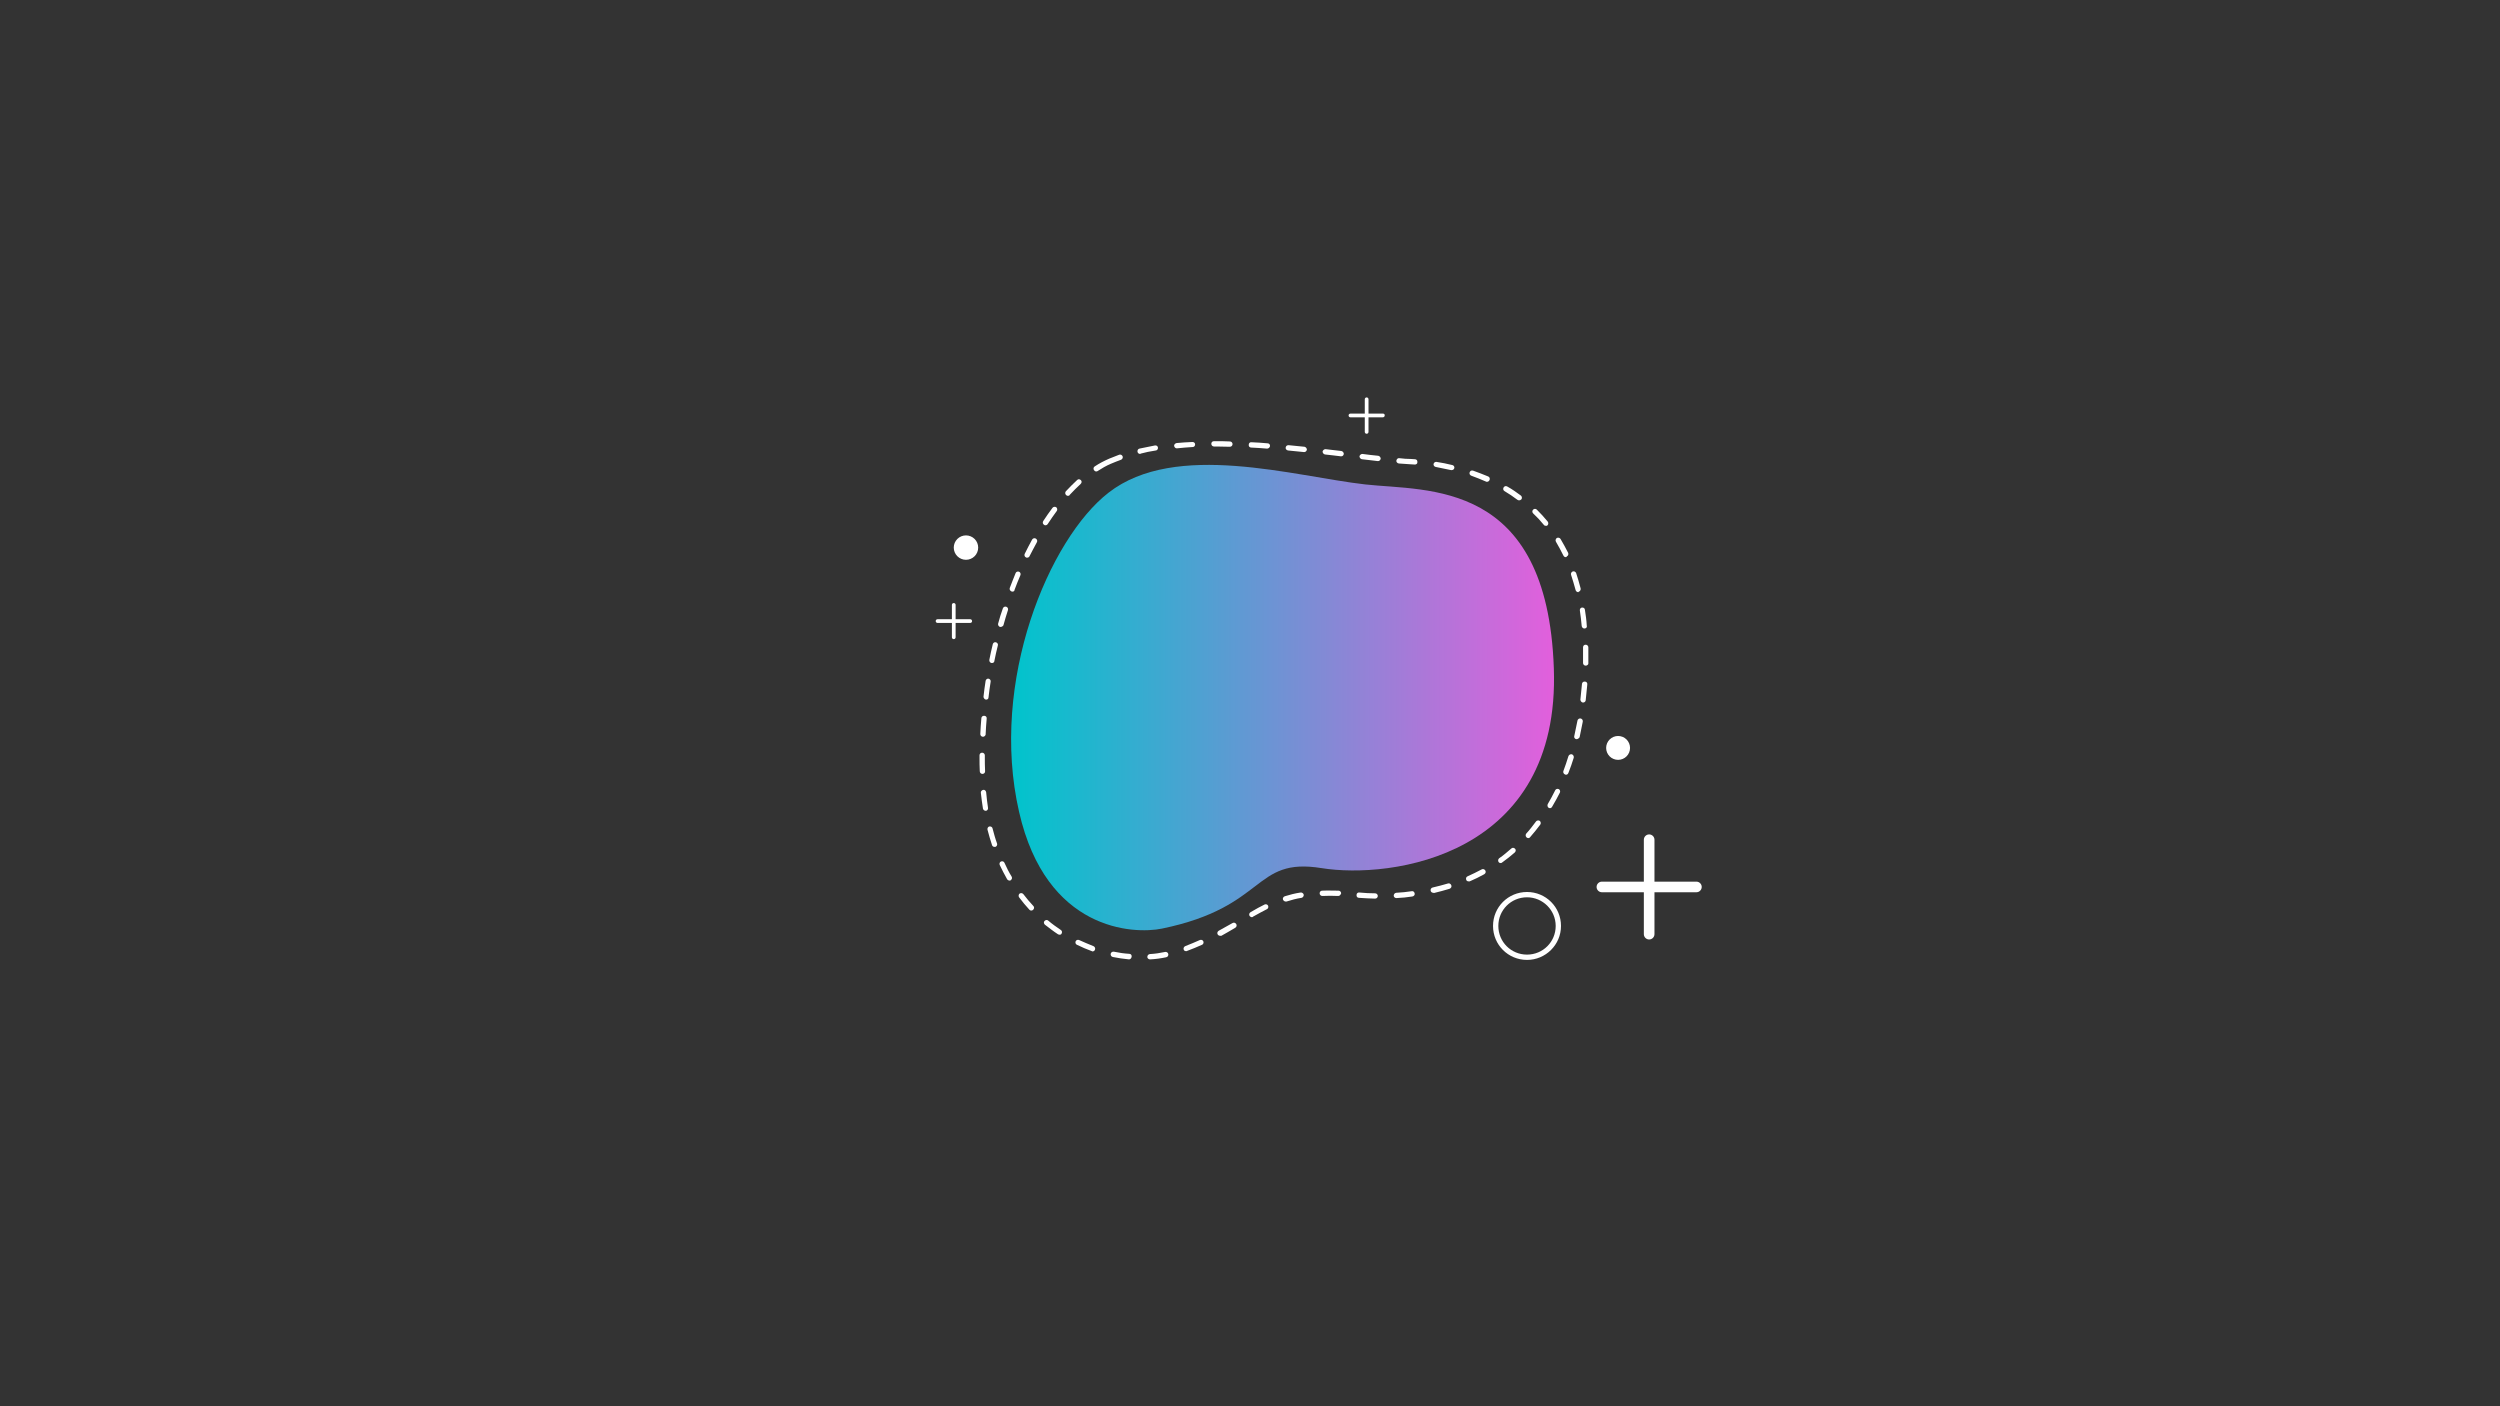 <?xml version="1.0" encoding="UTF-8"?>
<svg xmlns="http://www.w3.org/2000/svg" xmlns:xlink="http://www.w3.org/1999/xlink" width="1440pt" height="810pt" viewBox="0 0 1440 810" version="1.2">
<rect x="0" y="0" width="1440" height="810" fill="#333333" stroke="none"/>
<defs>
<clipPath id="clip1">
  <path d="M 582 267 L 896 267 L 896 536 L 582 536 Z M 582 267 "/>
</clipPath>
<clipPath id="clip2">
  <path d="M 638.527 283.777 C 604.422 310.215 569.703 392.285 586.988 467.633 C 602.586 536.254 652.902 538.238 669.27 534.879 C 730.137 522.344 721.422 493.613 761.184 500.031 C 800.949 506.449 898.984 493.613 895.008 384.797 C 891.184 275.984 822.207 283.012 786.422 279.039 C 745.586 274.453 677.223 253.668 638.527 283.777 Z M 638.527 283.777 "/>
</clipPath>
<linearGradient id="linear0" gradientUnits="userSpaceOnUse" x1="20.1" y1="113.11" x2="235.4" y2="113.11" gradientTransform="matrix(1.529,0,0,1.528,538.964,228.911)">
<stop offset="0" style="stop-color:rgb(0%,76.9%,79.999%);stop-opacity:1;"/>
<stop offset="0.031" style="stop-color:rgb(0%,76.9%,79.999%);stop-opacity:1;"/>
<stop offset="0.039" style="stop-color:rgb(0.029%,76.886%,80%);stop-opacity:1;"/>
<stop offset="0.043" style="stop-color:rgb(0.423%,76.709%,80.029%);stop-opacity:1;"/>
<stop offset="0.047" style="stop-color:rgb(0.787%,76.547%,80.055%);stop-opacity:1;"/>
<stop offset="0.051" style="stop-color:rgb(1.152%,76.384%,80.081%);stop-opacity:1;"/>
<stop offset="0.055" style="stop-color:rgb(1.517%,76.221%,80.107%);stop-opacity:1;"/>
<stop offset="0.059" style="stop-color:rgb(1.881%,76.057%,80.133%);stop-opacity:1;"/>
<stop offset="0.062" style="stop-color:rgb(2.246%,75.896%,80.159%);stop-opacity:1;"/>
<stop offset="0.066" style="stop-color:rgb(2.609%,75.732%,80.185%);stop-opacity:1;"/>
<stop offset="0.07" style="stop-color:rgb(2.974%,75.569%,80.211%);stop-opacity:1;"/>
<stop offset="0.074" style="stop-color:rgb(3.339%,75.406%,80.237%);stop-opacity:1;"/>
<stop offset="0.078" style="stop-color:rgb(3.703%,75.244%,80.263%);stop-opacity:1;"/>
<stop offset="0.082" style="stop-color:rgb(4.068%,75.081%,80.289%);stop-opacity:1;"/>
<stop offset="0.086" style="stop-color:rgb(4.433%,74.918%,80.315%);stop-opacity:1;"/>
<stop offset="0.09" style="stop-color:rgb(4.796%,74.754%,80.341%);stop-opacity:1;"/>
<stop offset="0.094" style="stop-color:rgb(5.161%,74.593%,80.367%);stop-opacity:1;"/>
<stop offset="0.098" style="stop-color:rgb(5.525%,74.429%,80.392%);stop-opacity:1;"/>
<stop offset="0.102" style="stop-color:rgb(5.89%,74.266%,80.418%);stop-opacity:1;"/>
<stop offset="0.105" style="stop-color:rgb(6.255%,74.103%,80.444%);stop-opacity:1;"/>
<stop offset="0.109" style="stop-color:rgb(6.619%,73.941%,80.47%);stop-opacity:1;"/>
<stop offset="0.113" style="stop-color:rgb(6.984%,73.778%,80.496%);stop-opacity:1;"/>
<stop offset="0.117" style="stop-color:rgb(7.349%,73.615%,80.522%);stop-opacity:1;"/>
<stop offset="0.121" style="stop-color:rgb(7.712%,73.451%,80.548%);stop-opacity:1;"/>
<stop offset="0.125" style="stop-color:rgb(8.076%,73.289%,80.574%);stop-opacity:1;"/>
<stop offset="0.129" style="stop-color:rgb(8.441%,73.126%,80.6%);stop-opacity:1;"/>
<stop offset="0.133" style="stop-color:rgb(8.806%,72.963%,80.626%);stop-opacity:1;"/>
<stop offset="0.137" style="stop-color:rgb(9.171%,72.8%,80.652%);stop-opacity:1;"/>
<stop offset="0.141" style="stop-color:rgb(9.535%,72.638%,80.678%);stop-opacity:1;"/>
<stop offset="0.145" style="stop-color:rgb(9.898%,72.475%,80.704%);stop-opacity:1;"/>
<stop offset="0.148" style="stop-color:rgb(10.263%,72.311%,80.73%);stop-opacity:1;"/>
<stop offset="0.152" style="stop-color:rgb(10.628%,72.148%,80.756%);stop-opacity:1;"/>
<stop offset="0.156" style="stop-color:rgb(10.992%,71.986%,80.782%);stop-opacity:1;"/>
<stop offset="0.16" style="stop-color:rgb(11.357%,71.823%,80.807%);stop-opacity:1;"/>
<stop offset="0.164" style="stop-color:rgb(11.722%,71.66%,80.833%);stop-opacity:1;"/>
<stop offset="0.168" style="stop-color:rgb(12.086%,71.497%,80.859%);stop-opacity:1;"/>
<stop offset="0.172" style="stop-color:rgb(12.451%,71.335%,80.885%);stop-opacity:1;"/>
<stop offset="0.176" style="stop-color:rgb(12.814%,71.172%,80.91%);stop-opacity:1;"/>
<stop offset="0.18" style="stop-color:rgb(13.179%,71.008%,80.936%);stop-opacity:1;"/>
<stop offset="0.184" style="stop-color:rgb(13.544%,70.845%,80.962%);stop-opacity:1;"/>
<stop offset="0.188" style="stop-color:rgb(13.908%,70.682%,80.988%);stop-opacity:1;"/>
<stop offset="0.191" style="stop-color:rgb(14.273%,70.518%,81.013%);stop-opacity:1;"/>
<stop offset="0.195" style="stop-color:rgb(14.638%,70.357%,81.039%);stop-opacity:1;"/>
<stop offset="0.199" style="stop-color:rgb(15.001%,70.193%,81.065%);stop-opacity:1;"/>
<stop offset="0.203" style="stop-color:rgb(15.366%,70.03%,81.091%);stop-opacity:1;"/>
<stop offset="0.207" style="stop-color:rgb(15.73%,69.867%,81.117%);stop-opacity:1;"/>
<stop offset="0.211" style="stop-color:rgb(16.095%,69.705%,81.143%);stop-opacity:1;"/>
<stop offset="0.215" style="stop-color:rgb(16.46%,69.542%,81.169%);stop-opacity:1;"/>
<stop offset="0.219" style="stop-color:rgb(16.824%,69.379%,81.195%);stop-opacity:1;"/>
<stop offset="0.223" style="stop-color:rgb(17.189%,69.215%,81.221%);stop-opacity:1;"/>
<stop offset="0.227" style="stop-color:rgb(17.554%,69.054%,81.247%);stop-opacity:1;"/>
<stop offset="0.23" style="stop-color:rgb(17.917%,68.89%,81.273%);stop-opacity:1;"/>
<stop offset="0.234" style="stop-color:rgb(18.282%,68.727%,81.299%);stop-opacity:1;"/>
<stop offset="0.238" style="stop-color:rgb(18.646%,68.564%,81.325%);stop-opacity:1;"/>
<stop offset="0.242" style="stop-color:rgb(19.011%,68.402%,81.351%);stop-opacity:1;"/>
<stop offset="0.246" style="stop-color:rgb(19.376%,68.239%,81.377%);stop-opacity:1;"/>
<stop offset="0.25" style="stop-color:rgb(19.74%,68.076%,81.403%);stop-opacity:1;"/>
<stop offset="0.254" style="stop-color:rgb(20.103%,67.912%,81.429%);stop-opacity:1;"/>
<stop offset="0.258" style="stop-color:rgb(20.468%,67.751%,81.454%);stop-opacity:1;"/>
<stop offset="0.262" style="stop-color:rgb(20.833%,67.587%,81.48%);stop-opacity:1;"/>
<stop offset="0.266" style="stop-color:rgb(21.198%,67.424%,81.506%);stop-opacity:1;"/>
<stop offset="0.27" style="stop-color:rgb(21.562%,67.261%,81.532%);stop-opacity:1;"/>
<stop offset="0.273" style="stop-color:rgb(21.927%,67.099%,81.558%);stop-opacity:1;"/>
<stop offset="0.277" style="stop-color:rgb(22.292%,66.936%,81.584%);stop-opacity:1;"/>
<stop offset="0.281" style="stop-color:rgb(22.656%,66.772%,81.61%);stop-opacity:1;"/>
<stop offset="0.285" style="stop-color:rgb(23.019%,66.609%,81.636%);stop-opacity:1;"/>
<stop offset="0.289" style="stop-color:rgb(23.384%,66.447%,81.662%);stop-opacity:1;"/>
<stop offset="0.293" style="stop-color:rgb(23.749%,66.284%,81.688%);stop-opacity:1;"/>
<stop offset="0.297" style="stop-color:rgb(24.113%,66.121%,81.714%);stop-opacity:1;"/>
<stop offset="0.301" style="stop-color:rgb(24.478%,65.958%,81.74%);stop-opacity:1;"/>
<stop offset="0.305" style="stop-color:rgb(24.843%,65.796%,81.766%);stop-opacity:1;"/>
<stop offset="0.309" style="stop-color:rgb(25.206%,65.633%,81.792%);stop-opacity:1;"/>
<stop offset="0.312" style="stop-color:rgb(25.571%,65.469%,81.818%);stop-opacity:1;"/>
<stop offset="0.316" style="stop-color:rgb(25.935%,65.306%,81.844%);stop-opacity:1;"/>
<stop offset="0.32" style="stop-color:rgb(26.3%,65.144%,81.87%);stop-opacity:1;"/>
<stop offset="0.324" style="stop-color:rgb(26.665%,64.981%,81.895%);stop-opacity:1;"/>
<stop offset="0.328" style="stop-color:rgb(27.029%,64.818%,81.921%);stop-opacity:1;"/>
<stop offset="0.332" style="stop-color:rgb(27.394%,64.655%,81.947%);stop-opacity:1;"/>
<stop offset="0.336" style="stop-color:rgb(27.759%,64.493%,81.973%);stop-opacity:1;"/>
<stop offset="0.34" style="stop-color:rgb(28.122%,64.33%,81.999%);stop-opacity:1;"/>
<stop offset="0.344" style="stop-color:rgb(28.487%,64.166%,82.025%);stop-opacity:1;"/>
<stop offset="0.348" style="stop-color:rgb(28.851%,64.003%,82.051%);stop-opacity:1;"/>
<stop offset="0.352" style="stop-color:rgb(29.216%,63.841%,82.077%);stop-opacity:1;"/>
<stop offset="0.355" style="stop-color:rgb(29.581%,63.678%,82.103%);stop-opacity:1;"/>
<stop offset="0.359" style="stop-color:rgb(29.945%,63.515%,82.129%);stop-opacity:1;"/>
<stop offset="0.363" style="stop-color:rgb(30.309%,63.351%,82.155%);stop-opacity:1;"/>
<stop offset="0.367" style="stop-color:rgb(30.673%,63.19%,82.181%);stop-opacity:1;"/>
<stop offset="0.371" style="stop-color:rgb(31.038%,63.026%,82.207%);stop-opacity:1;"/>
<stop offset="0.375" style="stop-color:rgb(31.403%,62.863%,82.233%);stop-opacity:1;"/>
<stop offset="0.379" style="stop-color:rgb(31.767%,62.7%,82.259%);stop-opacity:1;"/>
<stop offset="0.383" style="stop-color:rgb(32.132%,62.538%,82.285%);stop-opacity:1;"/>
<stop offset="0.387" style="stop-color:rgb(32.497%,62.375%,82.31%);stop-opacity:1;"/>
<stop offset="0.391" style="stop-color:rgb(32.861%,62.212%,82.336%);stop-opacity:1;"/>
<stop offset="0.395" style="stop-color:rgb(33.224%,62.048%,82.362%);stop-opacity:1;"/>
<stop offset="0.398" style="stop-color:rgb(33.589%,61.887%,82.388%);stop-opacity:1;"/>
<stop offset="0.402" style="stop-color:rgb(33.954%,61.723%,82.414%);stop-opacity:1;"/>
<stop offset="0.406" style="stop-color:rgb(34.319%,61.56%,82.44%);stop-opacity:1;"/>
<stop offset="0.41" style="stop-color:rgb(34.683%,61.397%,82.466%);stop-opacity:1;"/>
<stop offset="0.414" style="stop-color:rgb(35.048%,61.235%,82.492%);stop-opacity:1;"/>
<stop offset="0.418" style="stop-color:rgb(35.411%,61.072%,82.518%);stop-opacity:1;"/>
<stop offset="0.422" style="stop-color:rgb(35.776%,60.909%,82.544%);stop-opacity:1;"/>
<stop offset="0.426" style="stop-color:rgb(36.14%,60.745%,82.568%);stop-opacity:1;"/>
<stop offset="0.43" style="stop-color:rgb(36.505%,60.583%,82.594%);stop-opacity:1;"/>
<stop offset="0.434" style="stop-color:rgb(36.87%,60.42%,82.62%);stop-opacity:1;"/>
<stop offset="0.438" style="stop-color:rgb(37.234%,60.257%,82.646%);stop-opacity:1;"/>
<stop offset="0.441" style="stop-color:rgb(37.599%,60.094%,82.672%);stop-opacity:1;"/>
<stop offset="0.445" style="stop-color:rgb(37.964%,59.93%,82.698%);stop-opacity:1;"/>
<stop offset="0.449" style="stop-color:rgb(38.327%,59.767%,82.724%);stop-opacity:1;"/>
<stop offset="0.453" style="stop-color:rgb(38.692%,59.605%,82.75%);stop-opacity:1;"/>
<stop offset="0.457" style="stop-color:rgb(39.056%,59.442%,82.776%);stop-opacity:1;"/>
<stop offset="0.461" style="stop-color:rgb(39.421%,59.279%,82.802%);stop-opacity:1;"/>
<stop offset="0.465" style="stop-color:rgb(39.786%,59.116%,82.828%);stop-opacity:1;"/>
<stop offset="0.469" style="stop-color:rgb(40.15%,58.954%,82.854%);stop-opacity:1;"/>
<stop offset="0.473" style="stop-color:rgb(40.514%,58.791%,82.88%);stop-opacity:1;"/>
<stop offset="0.477" style="stop-color:rgb(40.878%,58.627%,82.906%);stop-opacity:1;"/>
<stop offset="0.48" style="stop-color:rgb(41.243%,58.464%,82.932%);stop-opacity:1;"/>
<stop offset="0.484" style="stop-color:rgb(41.608%,58.302%,82.957%);stop-opacity:1;"/>
<stop offset="0.488" style="stop-color:rgb(41.972%,58.139%,82.983%);stop-opacity:1;"/>
<stop offset="0.492" style="stop-color:rgb(42.337%,57.976%,83.009%);stop-opacity:1;"/>
<stop offset="0.496" style="stop-color:rgb(42.702%,57.812%,83.035%);stop-opacity:1;"/>
<stop offset="0.5" style="stop-color:rgb(43.066%,57.651%,83.061%);stop-opacity:1;"/>
<stop offset="0.504" style="stop-color:rgb(43.43%,57.487%,83.087%);stop-opacity:1;"/>
<stop offset="0.508" style="stop-color:rgb(43.794%,57.324%,83.113%);stop-opacity:1;"/>
<stop offset="0.512" style="stop-color:rgb(44.159%,57.161%,83.139%);stop-opacity:1;"/>
<stop offset="0.516" style="stop-color:rgb(44.524%,56.999%,83.165%);stop-opacity:1;"/>
<stop offset="0.52" style="stop-color:rgb(44.888%,56.836%,83.191%);stop-opacity:1;"/>
<stop offset="0.523" style="stop-color:rgb(45.253%,56.673%,83.217%);stop-opacity:1;"/>
<stop offset="0.527" style="stop-color:rgb(45.616%,56.509%,83.243%);stop-opacity:1;"/>
<stop offset="0.531" style="stop-color:rgb(45.981%,56.348%,83.269%);stop-opacity:1;"/>
<stop offset="0.535" style="stop-color:rgb(46.346%,56.184%,83.295%);stop-opacity:1;"/>
<stop offset="0.539" style="stop-color:rgb(46.71%,56.021%,83.321%);stop-opacity:1;"/>
<stop offset="0.543" style="stop-color:rgb(47.075%,55.858%,83.347%);stop-opacity:1;"/>
<stop offset="0.547" style="stop-color:rgb(47.44%,55.696%,83.372%);stop-opacity:1;"/>
<stop offset="0.551" style="stop-color:rgb(47.803%,55.533%,83.398%);stop-opacity:1;"/>
<stop offset="0.555" style="stop-color:rgb(48.167%,55.37%,83.424%);stop-opacity:1;"/>
<stop offset="0.559" style="stop-color:rgb(48.532%,55.206%,83.45%);stop-opacity:1;"/>
<stop offset="0.562" style="stop-color:rgb(48.897%,55.045%,83.476%);stop-opacity:1;"/>
<stop offset="0.566" style="stop-color:rgb(49.261%,54.881%,83.502%);stop-opacity:1;"/>
<stop offset="0.57" style="stop-color:rgb(49.626%,54.718%,83.528%);stop-opacity:1;"/>
<stop offset="0.574" style="stop-color:rgb(49.991%,54.555%,83.554%);stop-opacity:1;"/>
<stop offset="0.578" style="stop-color:rgb(50.356%,54.393%,83.58%);stop-opacity:1;"/>
<stop offset="0.582" style="stop-color:rgb(50.719%,54.23%,83.606%);stop-opacity:1;"/>
<stop offset="0.586" style="stop-color:rgb(51.083%,54.066%,83.632%);stop-opacity:1;"/>
<stop offset="0.59" style="stop-color:rgb(51.448%,53.903%,83.658%);stop-opacity:1;"/>
<stop offset="0.594" style="stop-color:rgb(51.813%,53.741%,83.684%);stop-opacity:1;"/>
<stop offset="0.598" style="stop-color:rgb(52.177%,53.578%,83.71%);stop-opacity:1;"/>
<stop offset="0.602" style="stop-color:rgb(52.542%,53.415%,83.736%);stop-opacity:1;"/>
<stop offset="0.605" style="stop-color:rgb(52.905%,53.252%,83.762%);stop-opacity:1;"/>
<stop offset="0.609" style="stop-color:rgb(53.27%,53.09%,83.788%);stop-opacity:1;"/>
<stop offset="0.613" style="stop-color:rgb(53.635%,52.927%,83.813%);stop-opacity:1;"/>
<stop offset="0.617" style="stop-color:rgb(53.999%,52.763%,83.839%);stop-opacity:1;"/>
<stop offset="0.621" style="stop-color:rgb(54.364%,52.6%,83.865%);stop-opacity:1;"/>
<stop offset="0.625" style="stop-color:rgb(54.729%,52.438%,83.891%);stop-opacity:1;"/>
<stop offset="0.629" style="stop-color:rgb(55.093%,52.275%,83.917%);stop-opacity:1;"/>
<stop offset="0.633" style="stop-color:rgb(55.458%,52.112%,83.943%);stop-opacity:1;"/>
<stop offset="0.637" style="stop-color:rgb(55.821%,51.949%,83.969%);stop-opacity:1;"/>
<stop offset="0.641" style="stop-color:rgb(56.186%,51.787%,83.995%);stop-opacity:1;"/>
<stop offset="0.645" style="stop-color:rgb(56.551%,51.624%,84.021%);stop-opacity:1;"/>
<stop offset="0.648" style="stop-color:rgb(56.915%,51.46%,84.047%);stop-opacity:1;"/>
<stop offset="0.652" style="stop-color:rgb(57.28%,51.297%,84.073%);stop-opacity:1;"/>
<stop offset="0.656" style="stop-color:rgb(57.645%,51.135%,84.099%);stop-opacity:1;"/>
<stop offset="0.66" style="stop-color:rgb(58.008%,50.972%,84.125%);stop-opacity:1;"/>
<stop offset="0.664" style="stop-color:rgb(58.372%,50.809%,84.151%);stop-opacity:1;"/>
<stop offset="0.668" style="stop-color:rgb(58.737%,50.645%,84.177%);stop-opacity:1;"/>
<stop offset="0.672" style="stop-color:rgb(59.102%,50.484%,84.203%);stop-opacity:1;"/>
<stop offset="0.676" style="stop-color:rgb(59.467%,50.32%,84.227%);stop-opacity:1;"/>
<stop offset="0.68" style="stop-color:rgb(59.831%,50.157%,84.253%);stop-opacity:1;"/>
<stop offset="0.684" style="stop-color:rgb(60.196%,49.994%,84.279%);stop-opacity:1;"/>
<stop offset="0.688" style="stop-color:rgb(60.561%,49.832%,84.305%);stop-opacity:1;"/>
<stop offset="0.691" style="stop-color:rgb(60.924%,49.669%,84.331%);stop-opacity:1;"/>
<stop offset="0.695" style="stop-color:rgb(61.288%,49.506%,84.357%);stop-opacity:1;"/>
<stop offset="0.699" style="stop-color:rgb(61.653%,49.342%,84.383%);stop-opacity:1;"/>
<stop offset="0.703" style="stop-color:rgb(62.018%,49.181%,84.409%);stop-opacity:1;"/>
<stop offset="0.707" style="stop-color:rgb(62.383%,49.017%,84.435%);stop-opacity:1;"/>
<stop offset="0.711" style="stop-color:rgb(62.747%,48.854%,84.46%);stop-opacity:1;"/>
<stop offset="0.715" style="stop-color:rgb(63.11%,48.691%,84.486%);stop-opacity:1;"/>
<stop offset="0.719" style="stop-color:rgb(63.475%,48.528%,84.512%);stop-opacity:1;"/>
<stop offset="0.723" style="stop-color:rgb(63.84%,48.364%,84.538%);stop-opacity:1;"/>
<stop offset="0.727" style="stop-color:rgb(64.204%,48.203%,84.564%);stop-opacity:1;"/>
<stop offset="0.73" style="stop-color:rgb(64.569%,48.039%,84.59%);stop-opacity:1;"/>
<stop offset="0.734" style="stop-color:rgb(64.934%,47.876%,84.616%);stop-opacity:1;"/>
<stop offset="0.738" style="stop-color:rgb(65.298%,47.713%,84.642%);stop-opacity:1;"/>
<stop offset="0.742" style="stop-color:rgb(65.663%,47.551%,84.668%);stop-opacity:1;"/>
<stop offset="0.746" style="stop-color:rgb(66.026%,47.388%,84.694%);stop-opacity:1;"/>
<stop offset="0.75" style="stop-color:rgb(66.391%,47.224%,84.72%);stop-opacity:1;"/>
<stop offset="0.754" style="stop-color:rgb(66.756%,47.061%,84.746%);stop-opacity:1;"/>
<stop offset="0.758" style="stop-color:rgb(67.12%,46.899%,84.772%);stop-opacity:1;"/>
<stop offset="0.762" style="stop-color:rgb(67.485%,46.736%,84.798%);stop-opacity:1;"/>
<stop offset="0.766" style="stop-color:rgb(67.85%,46.573%,84.824%);stop-opacity:1;"/>
<stop offset="0.77" style="stop-color:rgb(68.213%,46.41%,84.85%);stop-opacity:1;"/>
<stop offset="0.773" style="stop-color:rgb(68.578%,46.248%,84.875%);stop-opacity:1;"/>
<stop offset="0.777" style="stop-color:rgb(68.942%,46.085%,84.901%);stop-opacity:1;"/>
<stop offset="0.781" style="stop-color:rgb(69.307%,45.921%,84.927%);stop-opacity:1;"/>
<stop offset="0.785" style="stop-color:rgb(69.672%,45.758%,84.953%);stop-opacity:1;"/>
<stop offset="0.789" style="stop-color:rgb(70.036%,45.596%,84.979%);stop-opacity:1;"/>
<stop offset="0.793" style="stop-color:rgb(70.401%,45.433%,85.005%);stop-opacity:1;"/>
<stop offset="0.797" style="stop-color:rgb(70.766%,45.27%,85.031%);stop-opacity:1;"/>
<stop offset="0.801" style="stop-color:rgb(71.129%,45.107%,85.057%);stop-opacity:1;"/>
<stop offset="0.805" style="stop-color:rgb(71.494%,44.945%,85.083%);stop-opacity:1;"/>
<stop offset="0.809" style="stop-color:rgb(71.858%,44.781%,85.109%);stop-opacity:1;"/>
<stop offset="0.812" style="stop-color:rgb(72.223%,44.618%,85.135%);stop-opacity:1;"/>
<stop offset="0.816" style="stop-color:rgb(72.588%,44.455%,85.161%);stop-opacity:1;"/>
<stop offset="0.82" style="stop-color:rgb(72.952%,44.293%,85.187%);stop-opacity:1;"/>
<stop offset="0.824" style="stop-color:rgb(73.315%,44.13%,85.213%);stop-opacity:1;"/>
<stop offset="0.828" style="stop-color:rgb(73.68%,43.967%,85.239%);stop-opacity:1;"/>
<stop offset="0.832" style="stop-color:rgb(74.045%,43.803%,85.265%);stop-opacity:1;"/>
<stop offset="0.836" style="stop-color:rgb(74.409%,43.642%,85.291%);stop-opacity:1;"/>
<stop offset="0.84" style="stop-color:rgb(74.774%,43.478%,85.316%);stop-opacity:1;"/>
<stop offset="0.844" style="stop-color:rgb(75.139%,43.315%,85.342%);stop-opacity:1;"/>
<stop offset="0.848" style="stop-color:rgb(75.504%,43.152%,85.368%);stop-opacity:1;"/>
<stop offset="0.852" style="stop-color:rgb(75.868%,42.99%,85.394%);stop-opacity:1;"/>
<stop offset="0.855" style="stop-color:rgb(76.231%,42.827%,85.42%);stop-opacity:1;"/>
<stop offset="0.859" style="stop-color:rgb(76.596%,42.664%,85.446%);stop-opacity:1;"/>
<stop offset="0.863" style="stop-color:rgb(76.961%,42.5%,85.472%);stop-opacity:1;"/>
<stop offset="0.867" style="stop-color:rgb(77.325%,42.339%,85.498%);stop-opacity:1;"/>
<stop offset="0.871" style="stop-color:rgb(77.69%,42.175%,85.524%);stop-opacity:1;"/>
<stop offset="0.875" style="stop-color:rgb(78.055%,42.012%,85.55%);stop-opacity:1;"/>
<stop offset="0.879" style="stop-color:rgb(78.418%,41.849%,85.576%);stop-opacity:1;"/>
<stop offset="0.883" style="stop-color:rgb(78.783%,41.687%,85.602%);stop-opacity:1;"/>
<stop offset="0.887" style="stop-color:rgb(79.147%,41.524%,85.628%);stop-opacity:1;"/>
<stop offset="0.891" style="stop-color:rgb(79.512%,41.36%,85.654%);stop-opacity:1;"/>
<stop offset="0.895" style="stop-color:rgb(79.877%,41.197%,85.68%);stop-opacity:1;"/>
<stop offset="0.898" style="stop-color:rgb(80.241%,41.035%,85.706%);stop-opacity:1;"/>
<stop offset="0.902" style="stop-color:rgb(80.606%,40.872%,85.732%);stop-opacity:1;"/>
<stop offset="0.906" style="stop-color:rgb(80.971%,40.709%,85.757%);stop-opacity:1;"/>
<stop offset="0.91" style="stop-color:rgb(81.334%,40.546%,85.783%);stop-opacity:1;"/>
<stop offset="0.914" style="stop-color:rgb(81.699%,40.384%,85.809%);stop-opacity:1;"/>
<stop offset="0.918" style="stop-color:rgb(82.063%,40.221%,85.834%);stop-opacity:1;"/>
<stop offset="0.922" style="stop-color:rgb(82.428%,40.057%,85.86%);stop-opacity:1;"/>
<stop offset="0.926" style="stop-color:rgb(82.793%,39.894%,85.886%);stop-opacity:1;"/>
<stop offset="0.93" style="stop-color:rgb(83.157%,39.732%,85.912%);stop-opacity:1;"/>
<stop offset="0.934" style="stop-color:rgb(83.521%,39.569%,85.938%);stop-opacity:1;"/>
<stop offset="0.938" style="stop-color:rgb(83.885%,39.406%,85.963%);stop-opacity:1;"/>
<stop offset="0.941" style="stop-color:rgb(84.25%,39.243%,85.989%);stop-opacity:1;"/>
<stop offset="0.945" style="stop-color:rgb(84.615%,39.081%,86.015%);stop-opacity:1;"/>
<stop offset="0.949" style="stop-color:rgb(84.979%,38.918%,86.041%);stop-opacity:1;"/>
<stop offset="0.953" style="stop-color:rgb(85.344%,38.754%,86.067%);stop-opacity:1;"/>
<stop offset="0.957" style="stop-color:rgb(85.709%,38.591%,86.093%);stop-opacity:1;"/>
<stop offset="0.961" style="stop-color:rgb(86.073%,38.429%,86.119%);stop-opacity:1;"/>
<stop offset="0.965" style="stop-color:rgb(86.436%,38.266%,86.145%);stop-opacity:1;"/>
<stop offset="0.969" style="stop-color:rgb(86.801%,38.103%,86.171%);stop-opacity:1;"/>
<stop offset="0.973" style="stop-color:rgb(87.166%,37.939%,86.197%);stop-opacity:1;"/>
<stop offset="0.977" style="stop-color:rgb(87.531%,37.776%,86.223%);stop-opacity:1;"/>
<stop offset="0.98" style="stop-color:rgb(87.895%,37.613%,86.249%);stop-opacity:1;"/>
<stop offset="0.984" style="stop-color:rgb(88.26%,37.451%,86.275%);stop-opacity:1;"/>
<stop offset="1" style="stop-color:rgb(88.429%,37.375%,86.287%);stop-opacity:1;"/>
</linearGradient>
<clipPath id="clip3">
  <path d="M 564 254 L 915 254 L 915 552.91 L 564 552.91 Z M 564 254 "/>
</clipPath>
<clipPath id="clip4">
  <path d="M 859 513 L 900 513 L 900 552.91 L 859 552.91 Z M 859 513 "/>
</clipPath>
<clipPath id="clip5">
  <path d="M 919 480 L 980.828 480 L 980.828 542 L 919 542 Z M 919 480 "/>
</clipPath>
<clipPath id="clip6">
  <path d="M 538.328 347 L 560 347 L 560 369 L 538.328 369 Z M 538.328 347 "/>
</clipPath>
<clipPath id="clip7">
  <path d="M 776 228.91 L 798 228.91 L 798 250 L 776 250 Z M 776 228.91 "/>
</clipPath>
</defs>
<g id="surface1">
<g clip-path="url(#clip1)" clip-rule="nonzero">
<g clip-path="url(#clip2)" clip-rule="nonzero">
<path style=" stroke:none;fill-rule:nonzero;fill:url(#linear0);" d="M 569.703 253.668 L 569.703 538.238 L 898.984 538.238 L 898.984 253.668 Z M 569.703 253.668 "/>
</g>
</g>
<g clip-path="url(#clip3)" clip-rule="nonzero">
<path style=" stroke:none;fill-rule:nonzero;fill:rgb(100%,100%,100%);fill-opacity:1;" d="M 662.387 552.605 C 661.621 552.605 660.855 551.992 660.855 551.23 C 660.855 550.312 661.469 549.703 662.234 549.547 C 665.293 549.395 668.199 548.938 671.105 548.324 C 671.867 548.172 672.785 548.633 672.938 549.547 C 673.094 550.312 672.633 551.23 671.715 551.383 C 668.809 551.992 665.75 552.453 662.387 552.605 C 662.539 552.605 662.539 552.605 662.387 552.605 Z M 650.305 552.605 C 650.152 552.605 650.152 552.605 650.305 552.605 C 647.094 552.301 644.035 551.84 640.977 551.23 C 640.211 551.078 639.598 550.312 639.75 549.395 C 639.906 548.633 640.668 548.02 641.586 548.172 C 644.492 548.785 647.551 549.242 650.457 549.395 C 651.375 549.395 651.988 550.16 651.832 551.078 C 651.68 551.992 651.07 552.605 650.305 552.605 Z M 629.352 548.02 C 629.199 548.02 629.047 548.02 628.895 547.867 C 625.988 546.797 623.082 545.574 620.328 544.199 C 619.562 543.895 619.258 542.977 619.562 542.211 C 619.871 541.449 620.785 541.145 621.551 541.449 C 624.305 542.672 627.059 543.895 629.809 544.965 C 630.574 545.27 631.035 546.188 630.727 546.949 C 630.574 547.562 629.965 548.02 629.352 548.02 Z M 683.188 547.867 C 682.574 547.867 681.961 547.562 681.809 546.949 C 681.504 546.188 681.961 545.27 682.727 544.965 C 685.48 543.895 688.387 542.672 691.141 541.449 C 691.902 541.145 692.82 541.449 693.129 542.211 C 693.434 542.977 693.129 543.895 692.363 544.199 C 689.609 545.422 686.703 546.645 683.797 547.715 C 683.645 547.867 683.492 547.867 683.188 547.867 Z M 702.762 539.004 C 702.152 539.004 701.691 538.699 701.387 538.238 C 700.926 537.477 701.234 536.559 701.996 536.102 C 704.445 534.723 706.891 533.348 709.949 531.668 C 710.715 531.211 711.633 531.516 712.09 532.277 C 712.551 533.043 712.246 533.961 711.48 534.418 C 708.422 536.254 705.973 537.629 703.527 539.004 Z M 610.234 538.391 C 609.93 538.391 609.621 538.238 609.316 538.086 C 606.715 536.406 604.27 534.418 601.824 532.586 C 601.211 531.973 601.059 531.055 601.668 530.445 C 602.281 529.832 603.199 529.68 603.812 530.293 C 606.105 532.277 608.551 533.961 611 535.641 C 611.762 536.102 611.918 537.016 611.457 537.781 C 611.305 538.238 610.848 538.391 610.234 538.391 Z M 721.113 528.305 C 720.656 528.305 720.043 528 719.738 527.543 C 719.281 526.777 719.586 525.859 720.352 525.402 C 723.41 523.566 726.008 522.191 728.457 520.969 C 729.223 520.664 730.137 520.969 730.445 521.734 C 730.75 522.496 730.445 523.414 729.68 523.719 C 727.234 524.941 724.785 526.32 721.727 528 C 721.727 528.152 721.422 528.305 721.113 528.305 Z M 594.023 524.484 C 593.562 524.484 593.258 524.332 592.953 524.027 C 590.812 521.734 588.824 519.289 586.988 516.844 C 586.527 516.23 586.68 515.16 587.293 514.703 C 587.906 514.246 588.977 514.398 589.434 515.008 C 591.27 517.453 593.258 519.746 595.246 521.887 C 595.859 522.496 595.703 523.414 595.094 524.027 C 594.789 524.332 594.48 524.484 594.023 524.484 Z M 740.539 519.289 C 739.926 519.289 739.316 518.828 739.008 518.219 C 738.703 517.453 739.16 516.539 740.078 516.23 C 742.984 515.316 746.043 514.551 749.102 514.094 C 749.867 513.938 750.785 514.551 750.938 515.316 C 751.09 516.078 750.48 516.996 749.715 517.148 C 746.656 517.605 743.902 518.371 740.996 519.289 Z M 792.078 517.605 C 789.02 517.605 785.809 517.301 782.75 517.148 C 781.832 517.148 781.219 516.383 781.375 515.469 C 781.375 514.551 782.137 513.938 783.055 514.094 C 786.113 514.398 789.172 514.551 792.078 514.551 C 792.996 514.551 793.609 515.316 793.609 516.078 C 793.609 516.844 792.996 517.605 792.078 517.605 Z M 804.312 517.301 C 803.551 517.301 802.785 516.691 802.785 515.926 C 802.785 515.008 803.398 514.398 804.16 514.246 C 807.219 514.094 810.277 513.785 813.184 513.328 C 814.102 513.176 814.715 513.785 814.867 514.703 C 815.02 515.469 814.41 516.23 813.492 516.383 C 810.586 516.844 807.527 517.148 804.312 517.301 C 804.469 517.301 804.312 517.301 804.312 517.301 Z M 770.82 516.078 C 770.668 516.078 770.668 516.078 770.82 516.078 C 767.609 515.926 764.551 515.926 761.645 516.078 C 760.879 516.078 760.113 515.469 760.113 514.551 C 760.113 513.633 760.727 513.023 761.645 513.023 C 764.551 512.871 767.762 513.023 770.973 513.023 C 771.891 513.023 772.504 513.785 772.504 514.551 C 772.195 515.469 771.586 516.078 770.82 516.078 Z M 825.574 514.246 C 824.809 514.246 824.195 513.785 824.043 513.023 C 823.891 512.258 824.348 511.34 825.266 511.188 C 828.172 510.578 831.23 509.66 833.984 508.895 C 834.75 508.59 835.668 509.047 835.973 509.965 C 836.277 510.73 835.82 511.648 834.902 511.953 C 831.996 512.871 828.938 513.633 825.879 514.398 C 825.727 514.246 825.574 514.246 825.574 514.246 Z M 845.914 507.672 C 845.301 507.672 844.691 507.367 844.539 506.758 C 844.23 505.992 844.539 505.074 845.301 504.77 C 848.055 503.547 850.809 502.172 853.406 500.797 C 854.172 500.336 855.09 500.645 855.551 501.406 C 856.008 502.172 855.703 503.09 854.938 503.547 C 852.184 505.074 849.43 506.449 846.527 507.672 Z M 581.48 507.215 C 581.023 507.215 580.41 506.91 580.105 506.449 C 578.574 503.852 577.199 500.949 575.824 498.199 C 575.516 497.434 575.824 496.516 576.586 496.211 C 577.352 495.906 578.27 496.211 578.574 496.977 C 579.801 499.727 581.176 502.477 582.703 504.922 C 583.164 505.688 582.859 506.602 582.094 507.062 C 582.094 507.215 581.789 507.215 581.48 507.215 Z M 864.418 497.129 C 863.961 497.129 863.5 496.977 863.195 496.516 C 862.738 495.906 862.891 494.836 863.5 494.379 C 865.949 492.695 868.242 490.711 870.539 488.723 C 871.148 488.109 872.066 488.266 872.68 488.875 C 873.289 489.488 873.137 490.402 872.523 491.016 C 870.23 493 867.785 494.988 865.184 496.824 C 865.031 496.977 864.727 497.129 864.418 497.129 Z M 572.766 487.805 C 572.152 487.805 571.539 487.348 571.387 486.734 C 570.469 483.832 569.551 480.93 568.789 477.871 C 568.633 477.105 569.094 476.191 569.859 476.039 C 570.621 475.883 571.539 476.344 571.691 477.105 C 572.457 480.012 573.223 482.914 574.293 485.82 C 574.598 486.582 574.141 487.5 573.375 487.805 Z M 880.324 482.762 C 880.02 482.762 879.562 482.609 879.254 482.305 C 878.645 481.691 878.645 480.773 879.102 480.164 C 881.09 478.023 882.926 475.578 884.762 473.133 C 885.219 472.523 886.289 472.371 886.902 472.828 C 887.512 473.285 887.668 474.355 887.207 474.969 C 885.371 477.414 883.383 479.859 881.395 482.152 C 881.09 482.609 880.633 482.762 880.324 482.762 Z M 567.719 467.02 C 566.953 467.02 566.34 466.41 566.188 465.797 C 565.73 462.742 565.27 459.684 564.965 456.629 C 564.812 455.863 565.574 455.098 566.34 454.945 C 567.258 454.793 567.871 455.559 568.023 456.32 C 568.328 459.379 568.633 462.434 569.094 465.34 C 569.246 466.102 568.633 467.02 567.871 467.02 Z M 892.867 465.492 C 892.559 465.492 892.406 465.492 892.102 465.34 C 891.336 464.879 891.184 463.965 891.488 463.199 C 893.02 460.602 894.395 458.004 895.773 455.254 C 896.078 454.488 896.996 454.184 897.762 454.488 C 898.523 454.793 898.832 455.711 898.523 456.477 C 897.148 459.227 895.621 461.977 894.09 464.574 C 893.785 465.188 893.324 465.492 892.867 465.492 Z M 902.043 446.234 C 901.891 446.234 901.738 446.234 901.43 446.082 C 900.668 445.777 900.207 444.859 900.512 444.098 C 901.582 441.344 902.5 438.441 903.418 435.539 C 903.727 434.773 904.488 434.316 905.406 434.469 C 906.172 434.773 906.633 435.539 906.477 436.453 C 905.559 439.512 904.488 442.414 903.418 445.164 C 903.113 445.93 902.656 446.234 902.043 446.234 Z M 565.883 445.777 C 565.117 445.777 564.352 445.164 564.352 444.25 C 564.199 441.652 564.199 438.898 564.199 436.148 L 564.199 435.078 C 564.199 434.16 564.812 433.551 565.73 433.551 C 566.645 433.551 567.258 434.316 567.258 435.078 L 567.258 436.148 C 567.258 438.746 567.258 441.496 567.41 444.098 C 567.562 445.012 566.801 445.777 565.883 445.777 C 566.035 445.777 566.035 445.777 565.883 445.777 Z M 908.16 425.758 L 907.855 425.758 C 907.09 425.602 906.477 424.688 906.785 423.922 C 907.395 421.02 908.008 418.113 908.621 415.059 C 908.773 414.293 909.535 413.684 910.453 413.836 C 911.219 413.988 911.832 414.754 911.68 415.668 C 911.066 418.727 910.453 421.781 909.844 424.688 C 909.383 425.297 908.773 425.758 908.16 425.758 Z M 566.188 424.379 C 566.188 424.379 566.035 424.379 566.188 424.379 C 565.27 424.379 564.656 423.617 564.656 422.852 C 564.812 419.797 564.965 416.738 565.27 413.684 C 565.27 412.918 566.035 412.152 566.953 412.309 C 567.871 412.309 568.48 413.07 568.328 413.988 C 568.023 417.043 567.871 420.102 567.719 423.156 C 567.562 423.77 566.953 424.379 566.188 424.379 Z M 911.832 404.664 L 911.68 404.664 C 910.914 404.512 910.301 403.75 910.301 402.984 C 910.605 400.082 910.914 397.023 911.219 393.969 C 911.219 393.203 911.984 392.438 912.902 392.594 C 913.82 392.594 914.43 393.355 914.277 394.273 L 913.359 403.441 C 913.207 404.207 912.594 404.664 911.832 404.664 Z M 568.023 402.984 L 567.871 402.984 C 567.105 402.832 566.492 402.066 566.492 401.305 C 566.801 398.246 567.258 395.191 567.719 392.133 C 567.871 391.371 568.633 390.758 569.398 390.91 C 570.164 391.062 570.777 391.828 570.621 392.594 C 570.164 395.648 569.707 398.551 569.398 401.609 C 569.398 402.527 568.789 402.984 568.023 402.984 Z M 913.359 383.422 C 912.441 383.422 911.832 382.656 911.832 381.895 L 911.832 372.875 C 911.832 371.961 912.441 371.348 913.359 371.348 C 914.125 371.348 914.891 371.961 914.891 372.875 L 914.891 382.199 C 914.891 382.812 914.125 383.422 913.359 383.422 Z M 571.387 381.895 L 571.082 381.895 C 570.316 381.742 569.707 380.977 569.859 380.059 C 570.469 377.004 571.082 374.098 571.848 371.043 C 572 370.277 572.918 369.668 573.68 369.973 C 574.445 370.125 575.059 371.043 574.754 371.809 C 573.988 374.711 573.375 377.766 572.766 380.672 C 572.766 381.434 572.152 381.895 571.387 381.895 Z M 912.594 362.027 C 911.832 362.027 911.219 361.414 911.066 360.652 C 910.762 357.594 910.453 354.539 909.996 351.633 C 909.844 350.871 910.453 349.953 911.219 349.953 C 911.984 349.801 912.902 350.41 912.902 351.176 C 913.359 354.078 913.82 357.289 913.973 360.344 C 914.277 361.262 913.668 362.027 912.594 362.027 C 912.75 362.027 912.75 362.027 912.594 362.027 Z M 576.434 361.109 L 575.977 361.109 C 575.211 360.805 574.754 360.039 574.906 359.273 C 575.668 356.371 576.586 353.316 577.656 350.41 C 577.965 349.648 578.73 349.188 579.645 349.492 C 580.41 349.801 580.871 350.562 580.562 351.48 C 579.645 354.383 578.73 357.289 577.965 360.191 C 577.656 360.652 577.047 361.109 576.434 361.109 Z M 909.078 341.09 C 908.465 341.09 907.703 340.629 907.547 339.867 C 906.785 336.961 905.867 334.059 904.949 331.152 C 904.645 330.391 905.102 329.473 905.867 329.168 C 906.633 328.863 907.547 329.32 907.855 330.086 C 908.773 332.988 909.691 335.891 910.453 338.949 C 910.605 339.711 910.148 340.629 909.383 340.781 C 909.383 340.934 909.23 341.09 909.078 341.09 Z M 583.164 340.781 C 583.012 340.781 582.859 340.781 582.551 340.629 C 581.789 340.324 581.328 339.406 581.633 338.645 C 582.703 335.738 583.93 332.836 585 330.086 C 585.305 329.32 586.223 329.016 586.988 329.32 C 587.754 329.625 588.059 330.543 587.754 331.309 C 586.527 334.059 585.457 336.961 584.387 339.711 C 584.387 340.477 583.777 340.781 583.164 340.781 Z M 591.574 321.219 C 591.422 321.219 591.117 321.219 590.965 321.066 C 590.199 320.762 589.895 319.844 590.199 319.082 C 591.574 316.328 592.953 313.578 594.48 310.828 C 594.941 310.062 595.859 309.758 596.621 310.215 C 597.387 310.676 597.691 311.594 597.234 312.355 C 595.859 314.953 594.328 317.707 592.953 320.457 C 592.801 320.914 592.188 321.219 591.574 321.219 Z M 901.891 320.914 C 901.277 320.914 900.82 320.609 900.512 319.996 C 899.137 317.246 897.762 314.648 896.23 312.051 C 895.773 311.285 896.078 310.371 896.691 309.91 C 897.453 309.453 898.371 309.758 898.832 310.371 C 900.359 312.969 901.891 315.719 903.266 318.469 C 903.57 319.234 903.266 320.152 902.5 320.457 C 902.348 320.914 902.043 320.914 901.891 320.914 Z M 890.418 302.879 C 889.961 302.879 889.5 302.727 889.195 302.27 C 887.359 299.977 885.219 297.684 883.078 295.699 C 882.465 295.086 882.465 294.168 883.078 293.559 C 883.691 292.945 884.609 292.945 885.219 293.559 C 887.359 295.699 889.5 297.988 891.488 300.434 C 891.949 301.047 891.949 302.117 891.336 302.574 C 891.184 302.879 890.879 302.879 890.418 302.879 Z M 602.129 302.574 C 601.824 302.574 601.516 302.422 601.363 302.27 C 600.598 301.812 600.445 300.895 600.906 300.129 C 602.586 297.531 604.422 294.934 606.258 292.488 C 606.715 291.875 607.785 291.723 608.398 292.184 C 609.012 292.641 609.164 293.711 608.703 294.32 C 607.023 296.613 605.188 299.211 603.504 301.812 C 603.199 302.27 602.738 302.574 602.129 302.574 Z M 874.973 288.211 C 874.668 288.211 874.359 288.055 874.055 287.902 C 871.609 286.07 869.16 284.387 866.562 282.859 C 865.797 282.402 865.645 281.484 866.102 280.719 C 866.562 279.957 867.477 279.805 868.242 280.262 C 870.996 281.789 873.598 283.625 876.043 285.457 C 876.656 285.918 876.809 286.988 876.348 287.598 C 875.891 288.055 875.43 288.211 874.973 288.211 Z M 615.129 285.609 C 614.82 285.609 614.363 285.457 614.059 285.152 C 613.445 284.543 613.445 283.625 613.906 283.012 C 616.047 280.719 618.34 278.43 620.48 276.441 C 621.094 275.828 622.012 275.984 622.621 276.594 C 623.234 277.207 623.082 278.121 622.469 278.734 C 620.328 280.719 618.188 282.859 616.047 285.152 C 616.047 285.457 615.586 285.609 615.129 285.609 Z M 856.465 277.512 C 856.312 277.512 856.008 277.512 855.855 277.359 C 853.102 276.137 850.348 275.066 847.441 273.996 C 846.68 273.691 846.219 272.926 846.527 272.008 C 846.832 271.246 847.598 270.785 848.516 271.094 C 851.418 272.16 854.324 273.23 857.23 274.453 C 857.996 274.762 858.301 275.676 857.996 276.441 C 857.691 277.207 857.078 277.512 856.465 277.512 Z M 631.34 271.551 C 630.883 271.551 630.422 271.246 630.117 270.785 C 629.656 270.023 629.809 269.105 630.574 268.648 C 633.328 266.812 636.082 265.438 638.832 264.215 C 640.668 263.449 642.656 262.688 644.645 261.922 C 645.41 261.617 646.328 262.074 646.633 262.84 C 646.941 263.602 646.48 264.52 645.715 264.824 C 643.574 265.59 641.738 266.355 639.906 267.117 C 637.305 268.188 634.703 269.715 632.105 271.398 C 631.953 271.551 631.645 271.551 631.34 271.551 Z M 836.125 270.785 L 835.82 270.785 C 832.914 270.176 829.855 269.562 826.949 268.953 C 826.184 268.801 825.574 268.035 825.727 267.27 C 825.879 266.508 826.645 265.895 827.41 266.047 C 830.469 266.508 833.527 267.117 836.586 267.883 C 837.348 268.035 837.961 268.953 837.656 269.715 C 837.504 270.328 836.891 270.785 836.125 270.785 Z M 815.02 267.578 C 815.02 267.578 814.867 267.578 815.02 267.578 C 814.102 267.578 813.184 267.426 812.422 267.426 C 810.434 267.27 808.137 267.117 805.691 266.965 C 804.926 266.812 804.16 266.203 804.312 265.285 C 804.469 264.52 805.078 263.758 805.996 263.91 C 808.445 264.215 810.586 264.367 812.574 264.367 C 813.336 264.367 814.254 264.52 815.02 264.52 C 815.938 264.52 816.551 265.285 816.398 266.203 C 816.551 266.965 815.785 267.578 815.02 267.578 Z M 793.762 265.59 L 793.609 265.59 C 790.703 265.285 787.645 264.824 784.434 264.52 C 783.668 264.367 783.055 263.602 783.055 262.84 C 783.207 262.074 783.973 261.465 784.738 261.465 C 787.949 261.922 790.855 262.227 793.914 262.535 C 794.68 262.688 795.289 263.449 795.289 264.215 C 795.137 264.98 794.527 265.59 793.762 265.59 Z M 772.504 262.84 L 772.352 262.84 C 769.445 262.535 766.387 262.074 763.172 261.77 C 762.41 261.617 761.797 260.852 761.797 260.09 C 761.949 259.324 762.715 258.711 763.48 258.711 C 766.539 259.02 769.598 259.477 772.656 259.781 C 773.422 259.934 774.031 260.699 774.031 261.465 C 773.879 262.379 773.27 262.84 772.504 262.84 Z M 656.727 261.465 C 655.965 261.465 655.352 261.004 655.199 260.242 C 655.047 259.477 655.504 258.559 656.27 258.406 C 659.176 257.797 662.234 257.184 665.293 256.574 C 666.059 256.422 666.977 257.031 666.977 257.797 C 667.129 258.559 666.516 259.477 665.75 259.477 C 662.691 259.934 659.633 260.547 656.879 261.312 C 657.035 261.465 656.879 261.465 656.727 261.465 Z M 751.246 260.395 L 751.09 260.395 L 741.914 259.477 C 741.148 259.324 740.387 258.711 740.539 257.797 C 740.691 256.879 741.305 256.422 742.223 256.422 L 751.398 257.336 C 752.16 257.488 752.773 258.254 752.773 259.02 C 752.621 259.781 752.008 260.395 751.246 260.395 Z M 729.832 258.406 C 726.621 258.102 723.562 257.949 720.656 257.797 C 719.738 257.797 719.129 257.031 719.281 256.113 C 719.281 255.199 720.043 254.586 720.961 254.738 C 724.02 254.891 727.078 255.043 730.141 255.352 C 731.055 255.352 731.668 256.113 731.516 257.031 C 731.363 257.797 730.598 258.406 729.832 258.406 Z M 677.832 258.254 C 677.07 258.254 676.457 257.645 676.305 256.879 C 676.152 256.113 676.914 255.352 677.68 255.199 C 680.586 254.891 683.797 254.738 686.855 254.586 C 687.773 254.586 688.387 255.199 688.387 255.961 C 688.387 256.879 687.773 257.488 687.008 257.488 C 683.949 257.645 680.891 257.949 677.832 258.254 C 677.984 258.254 677.984 258.254 677.832 258.254 Z M 708.422 257.336 C 705.82 257.336 703.223 257.184 700.621 257.184 L 699.246 257.184 C 698.48 257.184 697.715 256.574 697.715 255.656 C 697.715 254.738 698.328 254.129 699.246 254.129 L 700.621 254.129 C 703.223 254.129 705.82 254.129 708.422 254.281 C 709.34 254.281 709.949 255.043 709.949 255.809 C 709.949 256.574 709.34 257.336 708.422 257.336 Z M 708.422 257.336 "/>
</g>
<g clip-path="url(#clip4)" clip-rule="nonzero">
<path style=" stroke:none;fill-rule:nonzero;fill:rgb(100%,100%,100%);fill-opacity:1;" d="M 879.562 552.91 C 868.703 552.91 859.984 544.199 859.984 533.348 C 859.984 522.496 868.703 513.785 879.562 513.785 C 890.418 513.785 899.137 522.496 899.137 533.348 C 899.137 544.199 890.266 552.91 879.562 552.91 Z M 879.562 516.844 C 870.383 516.844 863.043 524.18 863.043 533.348 C 863.043 542.52 870.383 549.855 879.562 549.855 C 888.738 549.855 896.078 542.52 896.078 533.348 C 896.078 524.18 888.586 516.844 879.562 516.844 Z M 879.562 516.844 "/>
</g>
<path style=" stroke:none;fill-rule:nonzero;fill:rgb(100%,100%,100%);fill-opacity:1;" d="M 938.902 430.801 C 938.902 431.25 938.855 431.699 938.77 432.141 C 938.68 432.586 938.551 433.016 938.379 433.43 C 938.203 433.848 937.992 434.246 937.742 434.621 C 937.488 434.996 937.203 435.344 936.887 435.664 C 936.566 435.98 936.219 436.266 935.844 436.52 C 935.465 436.77 935.07 436.98 934.652 437.152 C 934.234 437.328 933.805 437.457 933.363 437.543 C 932.918 437.633 932.473 437.676 932.02 437.676 C 931.566 437.676 931.121 437.633 930.676 437.543 C 930.234 437.457 929.801 437.328 929.387 437.152 C 928.969 436.98 928.57 436.77 928.195 436.52 C 927.82 436.266 927.473 435.98 927.152 435.664 C 926.832 435.344 926.547 434.996 926.297 434.621 C 926.047 434.246 925.832 433.848 925.66 433.43 C 925.488 433.016 925.355 432.586 925.27 432.141 C 925.18 431.699 925.137 431.25 925.137 430.801 C 925.137 430.348 925.18 429.902 925.27 429.457 C 925.355 429.016 925.488 428.586 925.66 428.168 C 925.832 427.75 926.047 427.355 926.297 426.98 C 926.547 426.602 926.832 426.258 927.152 425.938 C 927.473 425.617 927.82 425.332 928.195 425.082 C 928.57 424.832 928.969 424.617 929.387 424.445 C 929.801 424.273 930.234 424.141 930.676 424.055 C 931.121 423.965 931.566 423.922 932.02 423.922 C 932.473 423.922 932.918 423.965 933.363 424.055 C 933.805 424.141 934.234 424.273 934.652 424.445 C 935.07 424.617 935.465 424.832 935.844 425.082 C 936.219 425.332 936.566 425.617 936.887 425.938 C 937.203 426.258 937.488 426.602 937.742 426.98 C 937.992 427.355 938.203 427.75 938.379 428.168 C 938.551 428.586 938.68 429.016 938.77 429.457 C 938.855 429.902 938.902 430.348 938.902 430.801 Z M 938.902 430.801 "/>
<g clip-path="url(#clip5)" clip-rule="nonzero">
<path style=" stroke:none;fill-rule:nonzero;fill:rgb(100%,100%,100%);fill-opacity:1;" d="M 977.137 507.824 L 952.973 507.824 L 952.973 483.68 C 952.973 481.996 951.594 480.621 949.914 480.621 C 948.23 480.621 946.855 481.996 946.855 483.68 L 946.855 507.824 L 922.691 507.824 C 921.008 507.824 919.629 509.203 919.629 510.883 C 919.629 512.562 921.008 513.938 922.691 513.938 L 946.855 513.938 L 946.855 538.086 C 946.855 539.766 948.23 541.145 949.914 541.145 C 951.594 541.145 952.973 539.766 952.973 538.086 L 952.973 513.938 L 977.137 513.938 C 978.816 513.938 980.195 512.562 980.195 510.883 C 980.195 509.203 978.816 507.824 977.137 507.824 Z M 977.137 507.824 "/>
</g>
<g clip-path="url(#clip6)" clip-rule="nonzero">
<path style=" stroke:none;fill-rule:nonzero;fill:rgb(100%,100%,100%);fill-opacity:1;" d="M 558.848 356.676 L 550.434 356.676 L 550.434 348.426 C 550.434 347.812 549.977 347.355 549.363 347.355 C 548.754 347.355 548.293 347.812 548.293 348.426 L 548.293 356.676 L 540.035 356.676 C 539.422 356.676 538.965 357.137 538.965 357.746 C 538.965 358.359 539.422 358.816 540.035 358.816 L 548.293 358.816 L 548.293 367.07 C 548.293 367.68 548.754 368.141 549.363 368.141 C 549.977 368.141 550.434 367.68 550.434 367.07 L 550.434 358.816 L 558.848 358.816 C 559.457 358.816 559.918 358.359 559.918 357.746 C 559.918 357.137 559.457 356.676 558.848 356.676 Z M 558.848 356.676 "/>
</g>
<g clip-path="url(#clip7)" clip-rule="nonzero">
<path style=" stroke:none;fill-rule:nonzero;fill:rgb(100%,100%,100%);fill-opacity:1;" d="M 796.668 238.234 L 788.254 238.234 L 788.254 229.98 C 788.254 229.371 787.797 228.91 787.184 228.91 C 786.574 228.91 786.113 229.371 786.113 229.98 L 786.113 238.234 L 777.855 238.234 C 777.242 238.234 776.785 238.691 776.785 239.305 C 776.785 239.914 777.242 240.375 777.855 240.375 L 786.113 240.375 L 786.113 248.777 C 786.113 249.391 786.574 249.848 787.184 249.848 C 787.797 249.848 788.254 249.391 788.254 248.777 L 788.254 240.375 L 796.516 240.375 C 797.125 240.375 797.586 239.914 797.586 239.305 C 797.738 238.844 797.277 238.234 796.668 238.234 Z M 796.668 238.234 "/>
</g>
<path style=" stroke:none;fill-rule:nonzero;fill:rgb(100%,100%,100%);fill-opacity:1;" d="M 563.434 315.414 C 563.434 315.875 563.391 316.332 563.301 316.785 C 563.211 317.238 563.074 317.676 562.898 318.102 C 562.723 318.531 562.504 318.934 562.25 319.32 C 561.992 319.703 561.699 320.059 561.375 320.383 C 561.047 320.711 560.691 321 560.309 321.258 C 559.922 321.516 559.52 321.73 559.09 321.906 C 558.664 322.086 558.227 322.219 557.773 322.309 C 557.32 322.398 556.859 322.441 556.398 322.441 C 555.938 322.441 555.48 322.398 555.027 322.309 C 554.574 322.219 554.133 322.086 553.707 321.906 C 553.281 321.73 552.875 321.516 552.492 321.258 C 552.105 321 551.75 320.711 551.426 320.383 C 551.098 320.059 550.805 319.703 550.551 319.32 C 550.293 318.934 550.078 318.531 549.898 318.102 C 549.723 317.676 549.59 317.238 549.5 316.785 C 549.41 316.332 549.363 315.875 549.363 315.414 C 549.363 314.953 549.41 314.492 549.5 314.043 C 549.59 313.59 549.723 313.148 549.898 312.723 C 550.078 312.297 550.293 311.891 550.551 311.508 C 550.805 311.125 551.098 310.77 551.426 310.441 C 551.75 310.117 552.105 309.824 552.492 309.566 C 552.875 309.312 553.281 309.094 553.707 308.918 C 554.133 308.742 554.574 308.609 555.027 308.52 C 555.48 308.426 555.938 308.383 556.398 308.383 C 556.859 308.383 557.32 308.426 557.773 308.52 C 558.227 308.609 558.664 308.742 559.09 308.918 C 559.52 309.094 559.922 309.312 560.309 309.566 C 560.691 309.824 561.047 310.117 561.375 310.441 C 561.699 310.77 561.992 311.125 562.25 311.508 C 562.504 311.891 562.723 312.297 562.898 312.723 C 563.074 313.148 563.211 313.59 563.301 314.043 C 563.391 314.492 563.434 314.953 563.434 315.414 Z M 563.434 315.414 "/>
</g>
</svg>

